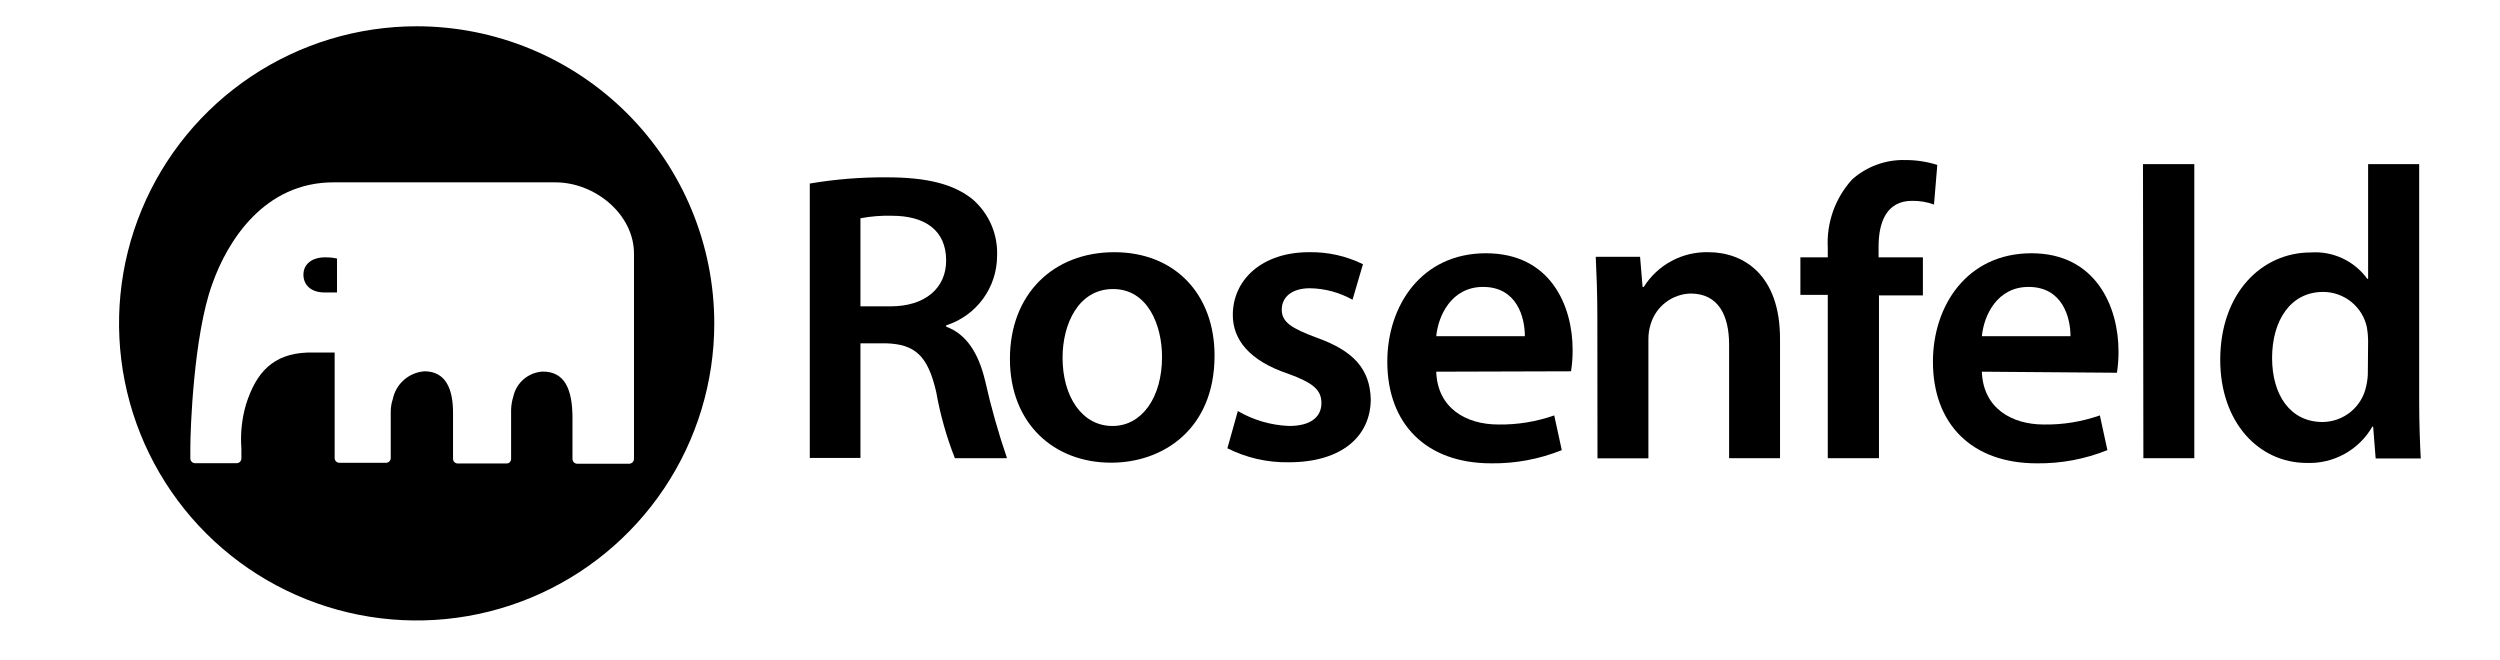 <svg width="284" height="75" viewBox="0 0 284 75" fill="none" xmlns="http://www.w3.org/2000/svg">
<rect width="284" height="75" fill="white"/>
<path d="M81.142 36.735C81.142 43.41 79.16 49.936 75.445 55.486C71.73 61.036 66.449 65.362 60.271 67.916C54.093 70.471 47.295 71.139 40.737 69.837C34.179 68.535 28.154 65.32 23.426 60.6C18.698 55.88 15.478 49.867 14.173 43.32C12.868 36.773 13.538 29.987 16.097 23.82C18.656 17.653 22.989 12.382 28.549 8.673C34.109 4.965 40.646 2.985 47.333 2.985C56.299 2.989 64.896 6.546 71.236 12.875C77.575 19.203 81.138 27.785 81.142 36.735Z" fill="black"/>
<path d="M63.095 20.715H37.866C30.067 20.715 25.845 27.3 24.086 32.34C21.998 38.145 21.622 48.735 21.622 50.88V52.095C21.626 52.235 21.685 52.369 21.786 52.467C21.887 52.565 22.022 52.62 22.163 52.62H26.881C27.022 52.62 27.158 52.565 27.259 52.467C27.36 52.369 27.418 52.235 27.422 52.095V50.94C27.295 49.257 27.473 47.565 27.948 45.945C29.105 42.27 31.044 40.2 34.906 40.05H38.016V52.05C38.02 52.19 38.079 52.324 38.18 52.422C38.281 52.52 38.416 52.575 38.557 52.575H43.846C43.987 52.575 44.123 52.52 44.224 52.422C44.325 52.324 44.383 52.19 44.387 52.05V46.815C44.384 46.305 44.465 45.798 44.628 45.315C44.804 44.474 45.251 43.714 45.898 43.148C46.546 42.583 47.361 42.243 48.219 42.18C50.608 42.18 51.465 44.145 51.465 46.875V52.125C51.465 52.195 51.479 52.265 51.506 52.329C51.533 52.394 51.574 52.453 51.624 52.502C51.674 52.55 51.734 52.589 51.8 52.614C51.865 52.64 51.935 52.652 52.006 52.65H57.535C57.605 52.652 57.674 52.64 57.739 52.614C57.804 52.589 57.862 52.55 57.912 52.501C57.961 52.452 58 52.393 58.025 52.328C58.051 52.264 58.063 52.194 58.061 52.125V46.53C58.078 46.021 58.164 45.516 58.317 45.03C58.489 44.261 58.908 43.57 59.51 43.061C60.112 42.552 60.865 42.253 61.653 42.21C64.132 42.21 65.034 44.175 65.034 47.505V52.155C65.037 52.295 65.096 52.429 65.197 52.527C65.298 52.625 65.433 52.68 65.574 52.68H71.465C71.607 52.68 71.744 52.626 71.848 52.528C71.951 52.43 72.013 52.297 72.021 52.155V28.86C72.051 24.36 67.603 20.715 63.095 20.715ZM38.286 33.225H36.874C35.371 33.225 34.47 32.415 34.47 31.2C34.47 29.985 35.461 29.235 36.919 29.235C37.379 29.227 37.837 29.272 38.286 29.37V33.225Z" fill="white"/>
<path d="M91.991 20.85C94.885 20.36 97.817 20.124 100.752 20.145C105.26 20.145 108.37 20.895 110.534 22.68C111.439 23.474 112.154 24.46 112.627 25.565C113.1 26.671 113.319 27.869 113.269 29.07C113.266 30.827 112.704 32.538 111.664 33.956C110.625 35.374 109.161 36.426 107.483 36.96V37.11C109.783 37.95 111.15 40.11 111.901 43.215C112.571 46.203 113.403 49.152 114.396 52.05H108.475C107.521 49.626 106.812 47.114 106.357 44.55C105.41 40.41 103.952 39.105 100.661 39H97.746V52.02H91.991V20.85ZM97.746 34.8H101.172C105.079 34.8 107.483 32.745 107.483 29.595C107.483 26.16 105.079 24.51 101.323 24.51C100.124 24.477 98.925 24.573 97.746 24.795V34.8Z" fill="black"/>
<path d="M126.207 52.56C119.76 52.56 114.727 48.15 114.727 40.77C114.727 33.39 119.67 28.65 126.582 28.65C133.495 28.65 137.973 33.45 137.973 40.395C137.973 48.81 132.052 52.56 126.252 52.56H126.207ZM126.402 48.39C129.693 48.39 132.007 45.18 132.007 40.545C132.007 36.96 130.399 32.835 126.447 32.835C122.495 32.835 120.707 36.825 120.707 40.635C120.707 45.045 122.916 48.39 126.357 48.39H126.402Z" fill="black"/>
<path d="M140.618 46.695C142.393 47.729 144.395 48.311 146.448 48.39C148.987 48.39 150.114 47.295 150.114 45.795C150.114 44.295 149.183 43.5 146.358 42.465C141.85 40.965 140.047 38.52 140.047 35.79C140.047 31.755 143.383 28.65 148.702 28.65C150.826 28.609 152.928 29.077 154.833 30.015L153.646 34.05C152.167 33.22 150.504 32.772 148.807 32.745C146.734 32.745 145.607 33.765 145.607 35.175C145.607 36.585 146.688 37.29 149.604 38.37C153.796 39.87 155.614 41.94 155.719 45.33C155.719 49.515 152.474 52.515 146.403 52.515C143.984 52.556 141.591 52.011 139.431 50.925L140.618 46.695Z" fill="black"/>
<path d="M163.157 42.224C163.293 46.364 166.538 48.224 170.22 48.224C172.378 48.255 174.525 47.905 176.561 47.19L177.418 51.135C174.874 52.159 172.151 52.669 169.408 52.635C161.985 52.635 157.598 48.135 157.598 41.084C157.598 34.739 161.459 28.77 168.807 28.77C176.155 28.77 178.65 34.755 178.65 39.734C178.657 40.553 178.597 41.371 178.469 42.179L163.157 42.224ZM173.225 38.19C173.225 36.075 172.339 32.594 168.477 32.594C164.901 32.594 163.383 35.834 163.157 38.19H173.225Z" fill="black"/>
<path d="M181.459 35.985C181.459 33.345 181.368 31.14 181.278 29.175H186.312L186.598 32.595H186.733C187.508 31.357 188.594 30.341 189.883 29.65C191.171 28.958 192.618 28.613 194.081 28.65C198.078 28.65 202.21 31.23 202.21 38.475V52.05H196.425V39.135C196.425 35.835 195.208 33.345 192.052 33.345C191.041 33.373 190.064 33.714 189.256 34.322C188.448 34.929 187.85 35.773 187.544 36.735C187.347 37.325 187.25 37.943 187.259 38.565V52.065H181.474L181.459 35.985Z" fill="black"/>
<path d="M207.636 52.05V33.495H204.525V29.235H207.636V28.185C207.555 26.767 207.757 25.347 208.232 24.008C208.707 22.668 209.444 21.437 210.401 20.385C212.051 18.916 214.2 18.127 216.411 18.18C217.655 18.173 218.892 18.36 220.078 18.735L219.702 23.235C218.904 22.944 218.058 22.801 217.208 22.815C214.338 22.815 213.406 25.2 213.406 28.02V29.235H218.44V33.555H213.451V52.05H207.636Z" fill="black"/>
<path d="M225.141 42.224C225.276 46.364 228.522 48.224 232.188 48.224C234.352 48.256 236.503 47.906 238.544 47.19L239.401 51.135C236.857 52.157 234.135 52.667 231.392 52.635C223.954 52.635 219.581 48.135 219.581 41.084C219.581 34.739 223.443 28.77 230.776 28.77C238.109 28.77 240.663 34.874 240.663 39.9C240.671 40.718 240.611 41.536 240.483 42.344L225.141 42.224ZM235.209 38.19C235.209 36.075 234.307 32.594 230.445 32.594C226.869 32.594 225.366 35.834 225.141 38.19H235.209Z" fill="black"/>
<path d="M243.443 18.645H249.274V52.05H243.488L243.443 18.645Z" fill="black"/>
<path d="M274.819 18.645V45.645C274.819 47.984 274.909 50.52 274.999 52.08H269.875L269.589 48.465H269.499C268.753 49.763 267.666 50.833 266.355 51.56C265.044 52.287 263.56 52.643 262.061 52.59C256.561 52.59 252.219 47.94 252.219 40.889C252.219 33.239 256.982 28.68 262.482 28.68C263.723 28.59 264.967 28.818 266.096 29.343C267.224 29.868 268.199 30.672 268.928 31.68H269.018V18.645H274.819ZM269.018 38.7C269.015 38.197 268.97 37.695 268.883 37.2C268.644 36.056 268.017 35.03 267.108 34.295C266.2 33.56 265.064 33.161 263.894 33.164C260.183 33.164 258.109 36.45 258.109 40.664C258.109 44.88 260.183 47.94 263.849 47.94C265.024 47.93 266.159 47.516 267.063 46.767C267.966 46.018 268.583 44.98 268.808 43.83C268.94 43.274 269 42.705 268.988 42.135L269.018 38.7Z" fill="black"/>
</svg>
